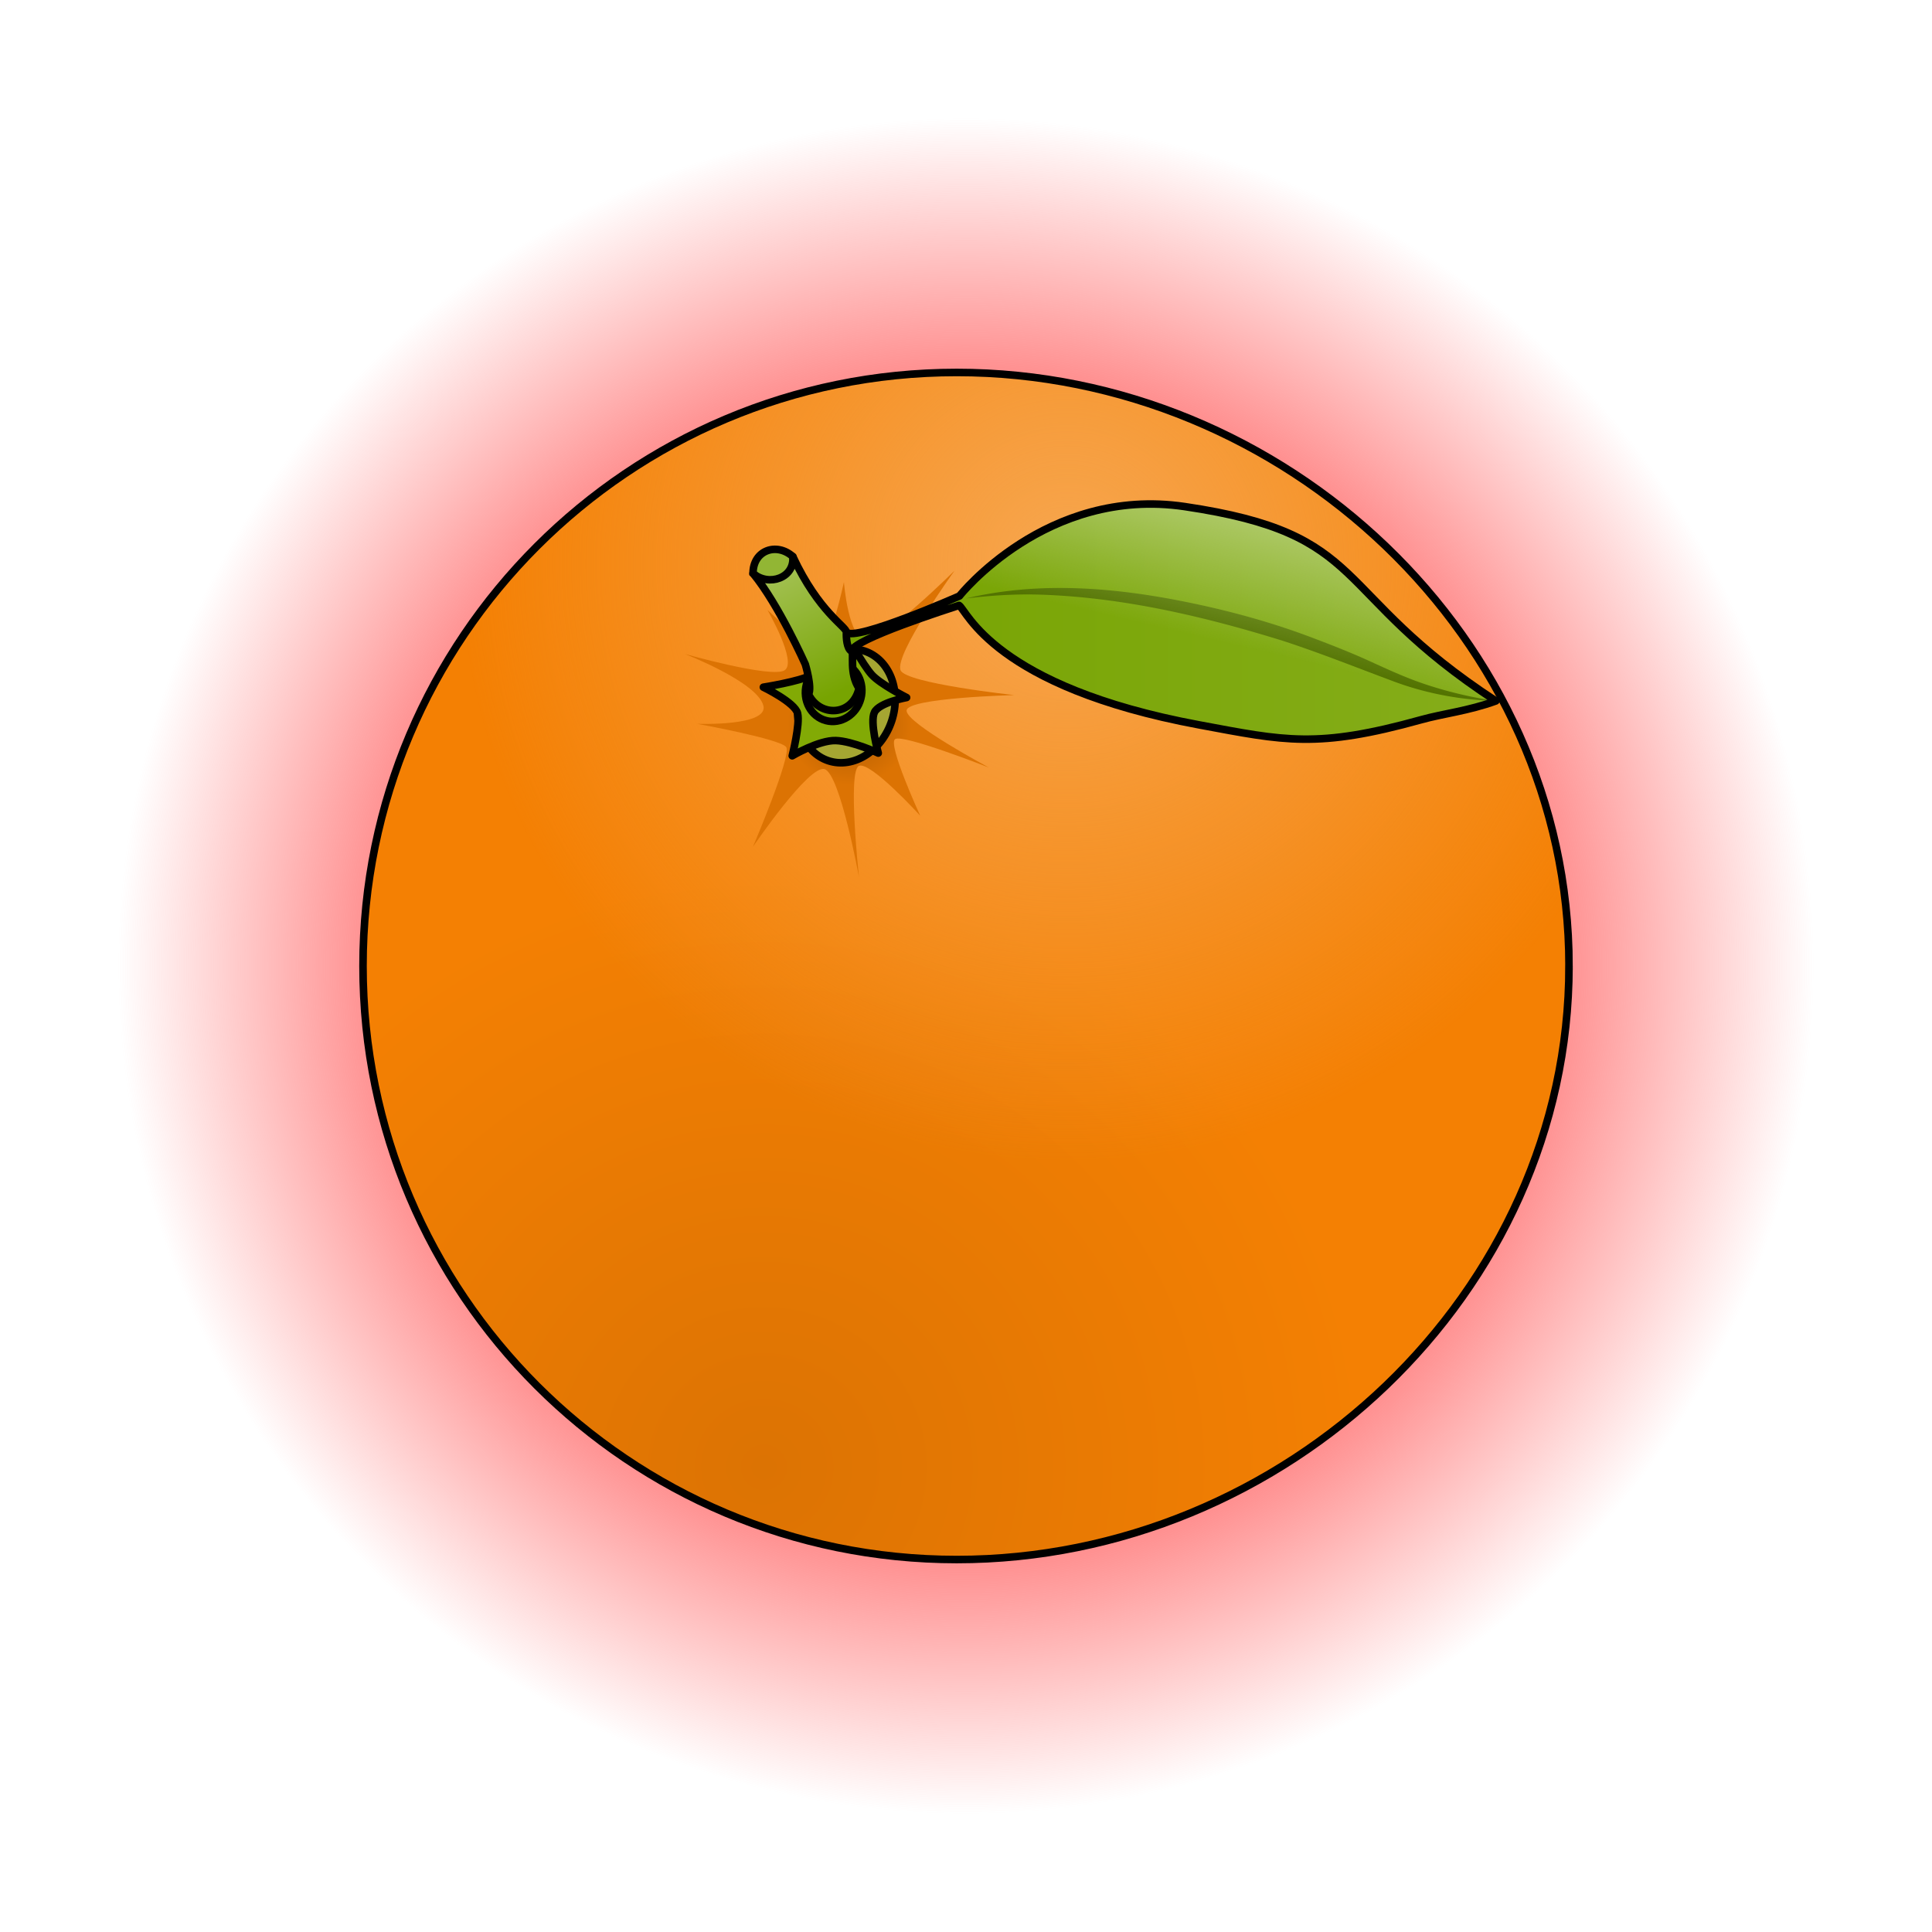 <?xml version="1.0" encoding="UTF-8"?>
<svg version="1.1" viewBox="0 0 256 256" xmlns="http://www.w3.org/2000/svg" xmlns:xlink="http://www.w3.org/1999/xlink">
 <defs>
  <radialGradient id="radialGradient910" cx="105.36" cy="199.3" r="92.25" gradientTransform="matrix(.866 0 0 .853 9.989 24.416)" gradientUnits="userSpaceOnUse">
   <stop stop-color="#dc7303" offset="0"/>
   <stop stop-color="#f48003" offset="1"/>
  </radialGradient>
  <radialGradient id="radialGradient926" cx="151.75" cy="58.977" r="92.827" gradientTransform="matrix(.866 0 0 .853 9.989 24.406)" gradientUnits="userSpaceOnUse">
   <stop stop-color="#f7a64f" offset="0"/>
   <stop stop-color="#f7a64f" stop-opacity="0" offset="1"/>
  </radialGradient>
  <radialGradient id="radialGradient934" cx="118.44" cy="84.438" r="25.188" gradientTransform="matrix(.328 0 0 .321 73.75 68.816)" gradientUnits="userSpaceOnUse">
   <stop stop-color="#ab5a02" offset="0"/>
   <stop stop-color="#dc7303" offset="1"/>
  </radialGradient>
  <linearGradient id="linearGradient942" x1="116.55" x2="217.89" y1="68.789" y2="68.789" gradientTransform="matrix(.866 0 0 .866 9.989 22.8)" gradientUnits="userSpaceOnUse">
   <stop stop-color="#77a401" offset="0"/>
   <stop stop-color="#85ad1a" offset="1"/>
  </linearGradient>
  <linearGradient id="linearGradient982" x1="115.49" x2="106.95" y1="80.146" y2="62.871" gradientTransform="matrix(.866 0 0 .866 9.989 22.8)" gradientUnits="userSpaceOnUse">
   <stop stop-color="#77a401" offset="0"/>
   <stop stop-color="#a0bf4d" offset="1"/>
  </linearGradient>
  <linearGradient id="linearGradient984" x1="173.84" x2="169.54" y1="52.189" y2="70.5" gradientTransform="matrix(.866 0 0 .866 9.989 22.8)" gradientUnits="userSpaceOnUse">
   <stop stop-color="#bbd280" stop-opacity=".749" offset="0"/>
   <stop stop-color="#bbd280" stop-opacity="0" offset="1"/>
  </linearGradient>
  <radialGradient id="radialGradient1817" cx="128" cy="128" r="112.37" gradientTransform="matrix(1 0 0 1 3.1035e-6 -0)" gradientUnits="userSpaceOnUse">
   <stop stop-color="#ff8080" offset="0"/>
   <stop stop-color="#ff8080" offset=".66"/>
   <stop stop-color="#ff8080" stop-opacity="0" offset="1"/>
  </radialGradient>
 </defs>
 <ellipse cx="128" cy="128" rx="112.37" ry="112.37" fill="url(#radialGradient1817)"/>
 <path d="m207.9 128c0 43.436-37.677 78.647-81.126 78.647-43.451 0-78.674-35.212-78.674-78.647 0-43.436 35.223-78.648 78.674-78.648 43.45 0 81.127 35.212 81.127 78.648z" fill="url(#radialGradient910)"/>
 <path d="m207.9 128c0 43.436-37.677 78.647-81.126 78.647-43.451 0-78.674-35.212-78.674-78.647 0-43.436 35.223-78.648 78.674-78.648 43.45 0 81.127 35.212 81.127 78.648z" fill="url(#radialGradient926)" stroke="#000" stroke-miterlimit="10"/>
 <path d="m126.48 75.616s-8.012 11.125-7.146 13.204c0.722 1.732 15.049 3.283 15.049 3.283s-14.22 0.352-14.255 2.053c-0.035 1.7 10.899 7.544 10.899 7.544s-11.424-4.487-12.425-3.759c-1 0.728 3.33 10.144 3.33 10.144s-6.59-7.252-8.116-6.602 0 14.72 0 14.72-2.494-13.638-4.55-14.287c-2.058-0.65-9.492 10.282-9.492 10.282s5.16-12.122 4.403-13.204c-0.758-1.082-11.801-3.085-11.801-3.085s9.541 0.362 8.77-2.436c-0.868-3.138-10.395-6.818-10.395-6.818s11.476 3.247 13.208 2.164c1.733-1.082-2.273-8.008-2.273-8.008s5.954 5.71 7.145 5.128 2.995-8.808 2.995-8.808 0.577 7.611 2.956 7.679c2.378 0.067 11.697-9.194 11.697-9.194z" fill="url(#radialGradient934)"/>
 <g stroke="#000" stroke-miterlimit="10">
  <ellipse transform="matrix(.951 .31 -.31 .951 0 0)" cx="135.59" cy="54.156" rx="6.317" ry="7.651" fill="#a5a632"/>
  <path d="m120.13 92.428s-3.609 0.65-4.258 1.948c-0.65 1.3 0.504 5.412 0.504 5.412s-3.392-1.588-5.63-1.66c-2.237-0.072-5.774 2.02-5.774 2.02s1.065-4.185 0.713-5.628-4.538-3.463-4.538-3.463 4.784-0.748 6.335-1.593c1.551-0.846 4.663-5.406 4.663-5.406s2.174 4.017 3.366 5.34c1.144 1.27 4.62 3.03 4.62 3.03z" fill="#82aa05" stroke-linejoin="round"/>
  <ellipse transform="matrix(-.967 -.256 .256 -.967 0 0)" cx="-130.19" cy="-60.282" rx="3.724" ry="3.99" fill="#77a401"/>
  <path d="m99.78 75.978c0-3.067 3.115-4.149 5.268-2.236l2.598 9.163z" fill="#92b634"/>
 </g>
 <path d="m198.21 92.88c-22.194-14.503-16.45-22.098-41.249-25.759-18.32-2.704-29.828 11.852-29.828 11.852s-13.856 6.097-14.986 4.799l-0.712 1.858 1.407 0.667c-0.07-1.515 13.319-5.771 14.238-6.079 1.028 0.65 4.601 10.77 31.813 15.832 11.326 2.108 15.607 3.163 29.41-0.68 2.957-0.824 6.235-1.159 9.907-2.49z" fill="url(#linearGradient942)"/>
 <path d="m128 79.296c9.947-2.35 20.119-1.43 30.041 0.647 5.382 1.126 10.77 2.625 15.91 4.582 2.538 0.965 5.063 1.947 7.532 3.077 2.33 1.066 4.648 2.138 7.076 2.966a53.276 53.276 0 0 0 9.652 2.31c-4.55-0.12-9.155-0.96-13.426-2.545-4.936-1.831-9.79-3.79-14.802-5.422-10.362-3.218-21.177-5.754-32.064-6.116-3.337-0.11-6.608 0.106-9.919 0.502z" fill="#537301"/>
 <path d="m198.21 92.88c-22.194-14.503-16.45-22.098-41.249-25.759-18.32-2.704-29.828 11.852-29.828 11.852s-13.856 6.097-14.986 4.799l-0.712 1.858 1.407 0.667c-0.07-1.515 13.319-5.771 14.238-6.079 1.028 0.65 4.601 10.77 31.813 15.832 11.326 2.108 15.607 3.163 29.41-0.68 2.957-0.824 6.235-1.159 9.907-2.49z" fill="url(#linearGradient984)" stroke="#000" stroke-linecap="round" stroke-linejoin="round" stroke-miterlimit="10"/>
 <path d="m105.05 73.74c3.464 7.431 7.129 9.31 7.1 10.029-0.03 0.719 0.047 2.214 0.695 2.526 0.361 0.324-0.361 2.885 0.978 4.906-0.833 3.68-5.164 3.897-6.69 0.795 0.505-0.866-0.423-3.969-0.423-3.969s-3.536-7.937-6.929-12.05c2.093 1.804 5.557 0.577 5.269-2.237z" fill="url(#linearGradient982)" stroke="#000" stroke-linecap="round" stroke-linejoin="round" stroke-miterlimit="10"/>
</svg>

